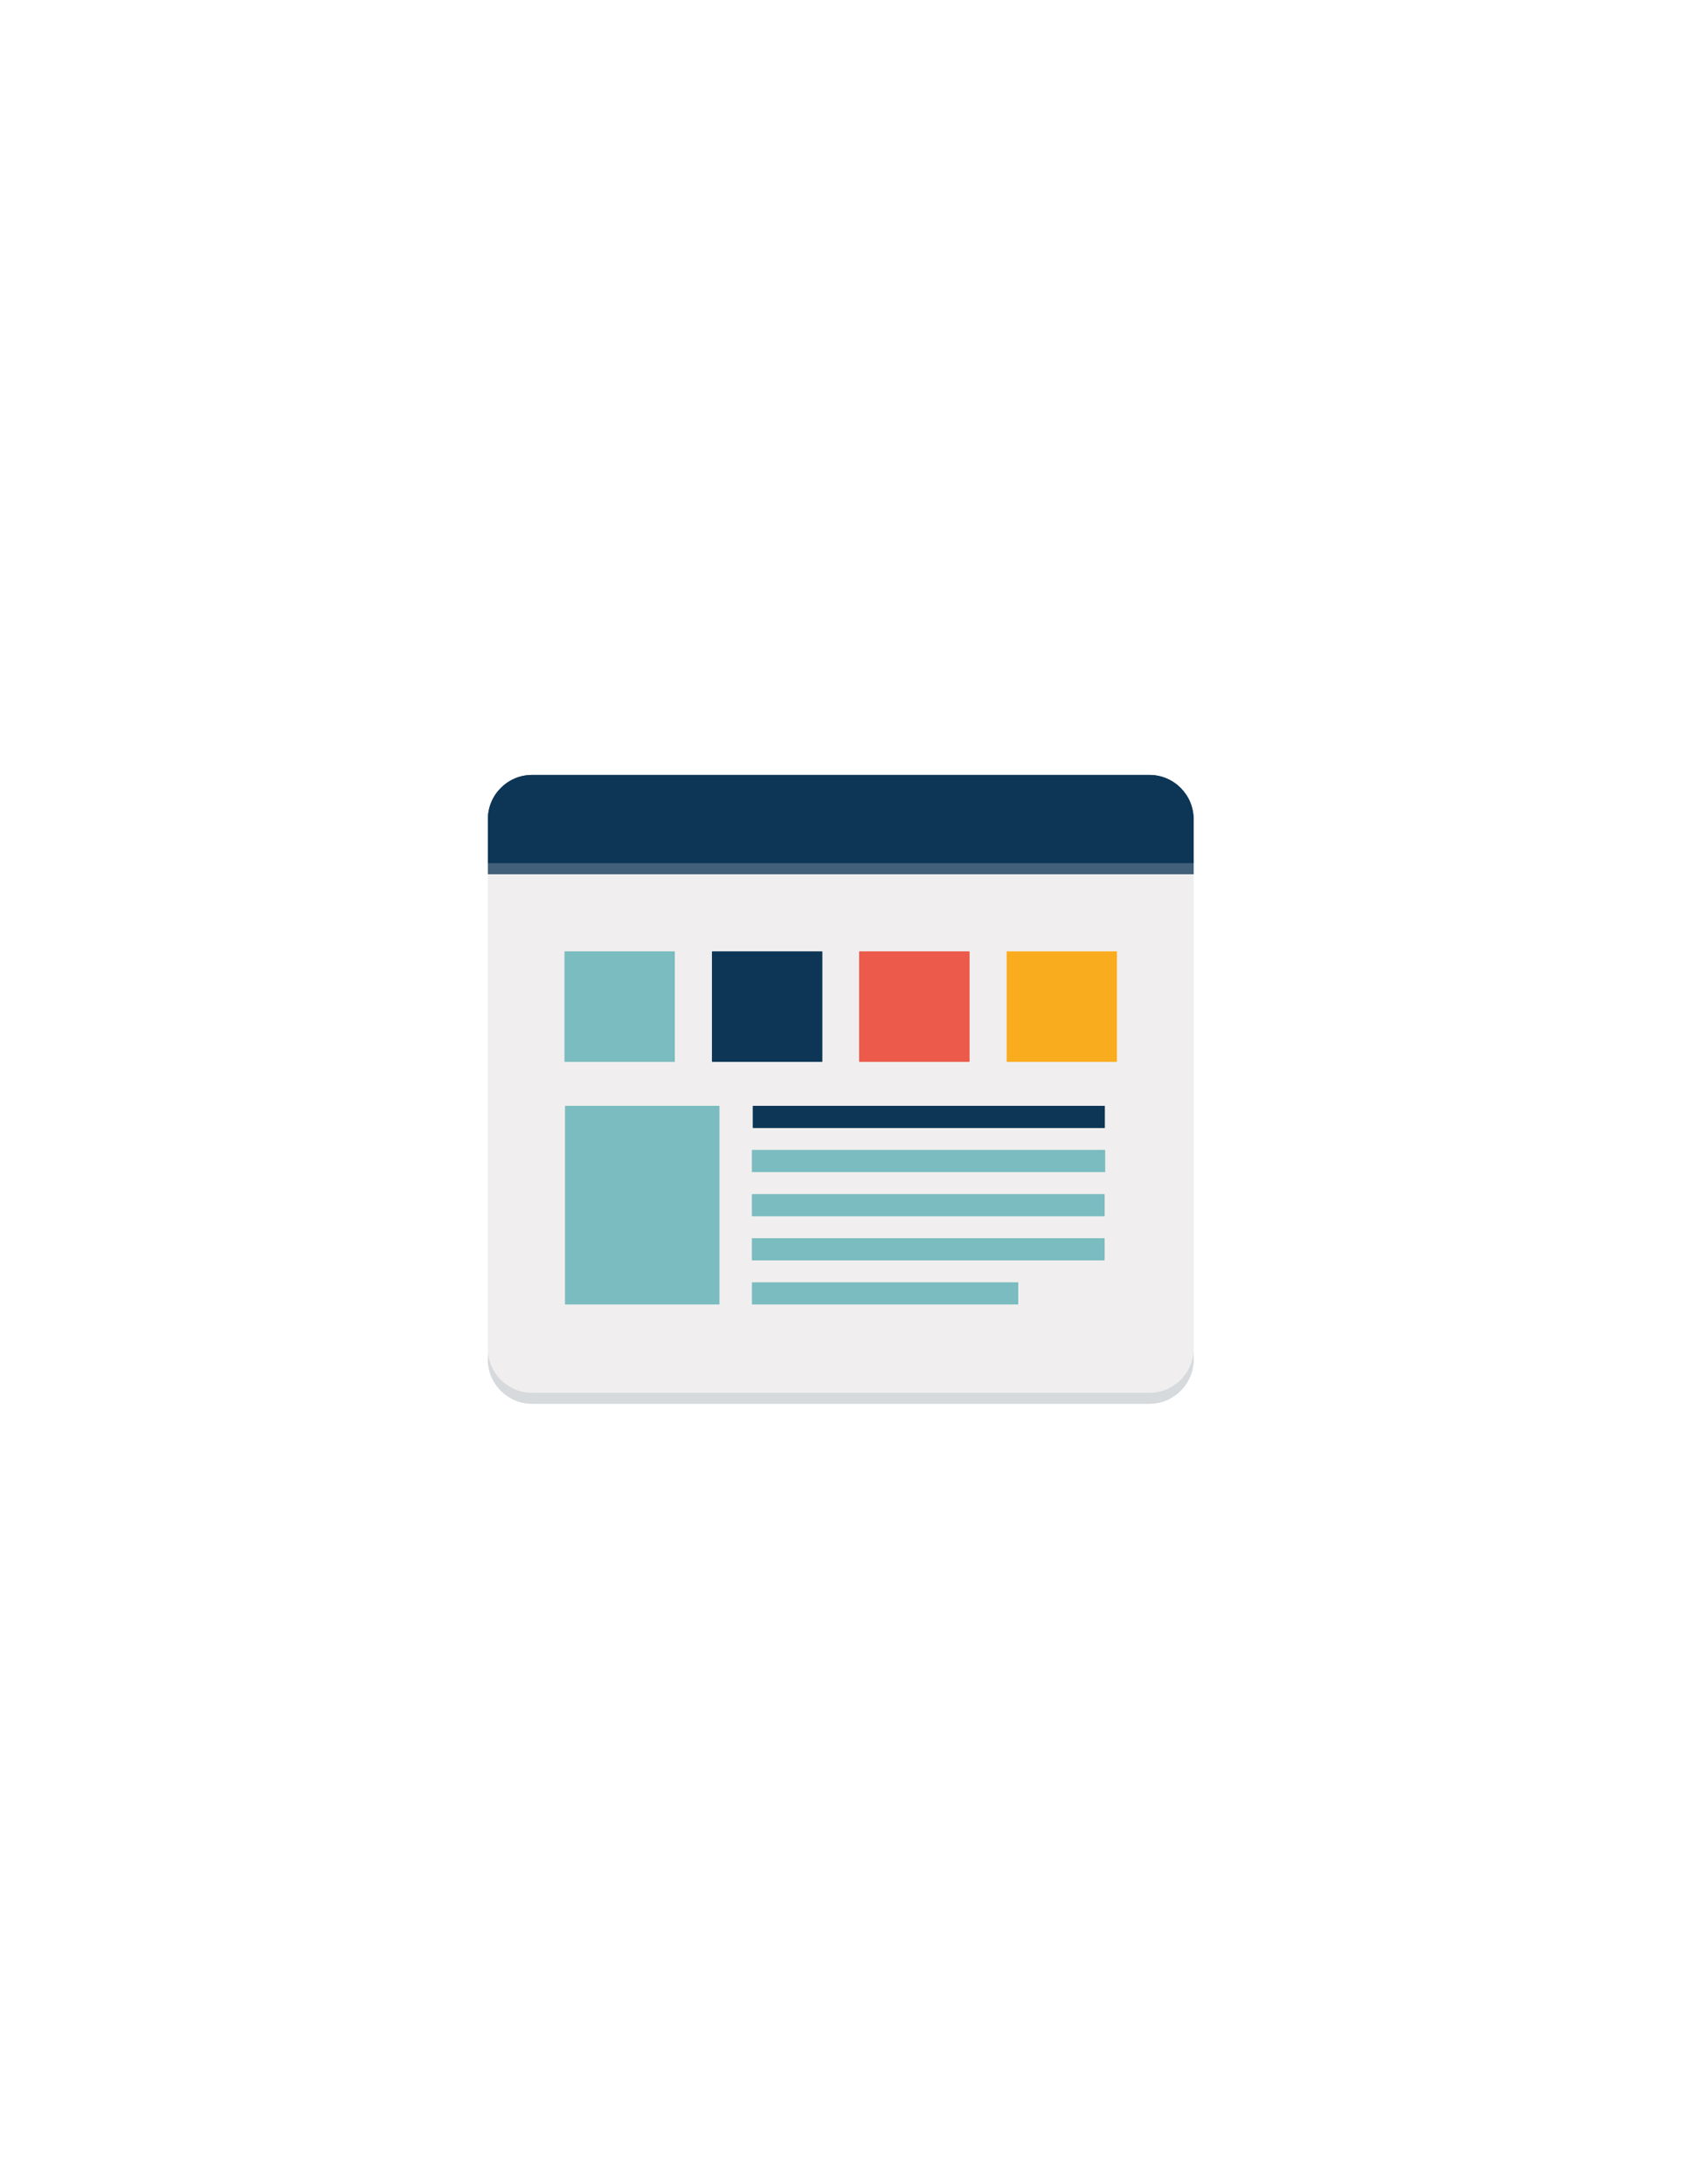 <?xml version="1.0" encoding="utf-8"?>
<!-- Generator: Adobe Illustrator 18.0.0, SVG Export Plug-In . SVG Version: 6.00 Build 0)  -->
<!DOCTYPE svg PUBLIC "-//W3C//DTD SVG 1.1//EN" "http://www.w3.org/Graphics/SVG/1.1/DTD/svg11.dtd">
<svg version="1.1" id="Layer_1" xmlns="http://www.w3.org/2000/svg" xmlns:xlink="http://www.w3.org/1999/xlink" x="0px" y="0px"
	 viewBox="0 0 612 792" enable-background="new 0 0 612 792" xml:space="preserve">
<g>
	<path fill="#D6DADD" d="M417,505H193c-8.8,0-16-7.2-16-16v4c0,8.8,7.2,16,16,16h224c8.8,0,16-7.2,16-16v-4
		C433,497.8,425.8,505,417,505z"/>
</g>
<g>
	<path fill="#F0EEEE" d="M177,489c0,8.8,7.2,16,16,16h224c8.8,0,16-7.2,16-16V317H177V489z M261,473h-56v-72h56V473z M369.5,473
		h-96.6v-8h96.6V473z M400.8,457H272.8v-8h127.9V457z M400.8,441H272.8v-8h127.9V441z M400.9,425H272.8v-8h128.1V425z M273.1,409v-8
		h127.7v8H273.1z M365.2,345h40v40h-40V345z M311.7,345h40v40h-40V345z M258.3,345h40v40h-40V345z M204.8,345h40v40h-40V345z"/>
</g>
<g>
	<rect x="177" y="313" fill="#426079" width="256" height="4"/>
</g>
<g>
	<path fill="#0D3656" d="M417,281H193c-8.8,0-16,7.2-16,16v16h256v-16C433,288.2,425.8,281,417,281z"/>
</g>
<g>
	<rect x="273.1" y="401" fill="#0D3656" width="127.7" height="8"/>
</g>
<g>
	<rect x="272.8" y="417" fill="#7ABCBF" width="128.1" height="8"/>
</g>
<g>
	<rect x="272.8" y="433" fill="#7ABCBF" width="127.9" height="8"/>
</g>
<g>
	<rect x="272.8" y="449" fill="#7ABCBF" width="127.9" height="8"/>
</g>
<g>
	<rect x="272.8" y="465" fill="#7ABCBF" width="96.6" height="8"/>
</g>
<g>
	<rect x="205" y="401" fill="#7ABCBF" width="56" height="72"/>
</g>
<g>
	<rect x="204.8" y="345" fill="#7ABCBF" width="40" height="40"/>
</g>
<g>
	<rect x="258.3" y="345" fill="#0D3656" width="40" height="40"/>
</g>
<g>
	<rect x="365.2" y="345" fill="#FAAC1F" width="40" height="40"/>
</g>
<g>
	<rect x="311.7" y="345" fill="#EB5A4A" width="40" height="40"/>
</g>
<path fill="#D6DADD" d="M417,505H193c-8.8,0-16-7.2-16-16v4c0,8.8,7.2,16,16,16h224c8.8,0,16-7.2,16-16v-4
	C433,497.8,425.8,505,417,505z"/>
<path fill="#F0EEEE" d="M177,489c0,8.8,7.2,16,16,16h224c8.8,0,16-7.2,16-16V317H177V489z M261,473h-56v-72h56V473z M369.5,473
	h-96.6v-8h96.6V473z M400.8,457H272.8v-8h127.9V457z M400.8,441H272.8v-8h127.9V441z M400.9,425H272.8v-8h128.1V425z M273.1,409v-8
	h127.7v8H273.1z M365.2,345h40v40h-40V345z M311.7,345h40v40h-40V345z M258.3,345h40v40h-40V345z M204.8,345h40v40h-40V345z"/>
<rect x="177" y="313" fill="#426079" width="256" height="4"/>
<path fill="#0D3656" d="M417,281H193c-8.8,0-16,7.2-16,16v16h256v-16C433,288.2,425.8,281,417,281z"/>
<rect x="273.1" y="401" fill="#0D3656" width="127.7" height="8"/>
<rect x="272.8" y="417" fill="#7ABCBF" width="128.1" height="8"/>
<rect x="272.8" y="433" fill="#7ABCBF" width="127.9" height="8"/>
<rect x="272.8" y="449" fill="#7ABCBF" width="127.9" height="8"/>
<rect x="272.8" y="465" fill="#7ABCBF" width="96.6" height="8"/>
<rect x="205" y="401" fill="#7ABCBF" width="56" height="72"/>
<rect x="204.8" y="345" fill="#7ABCBF" width="40" height="40"/>
<rect x="258.3" y="345" fill="#0D3656" width="40" height="40"/>
<rect x="365.2" y="345" fill="#FAAC1F" width="40" height="40"/>
<rect x="311.7" y="345" fill="#EB5A4A" width="40" height="40"/>
</svg>
